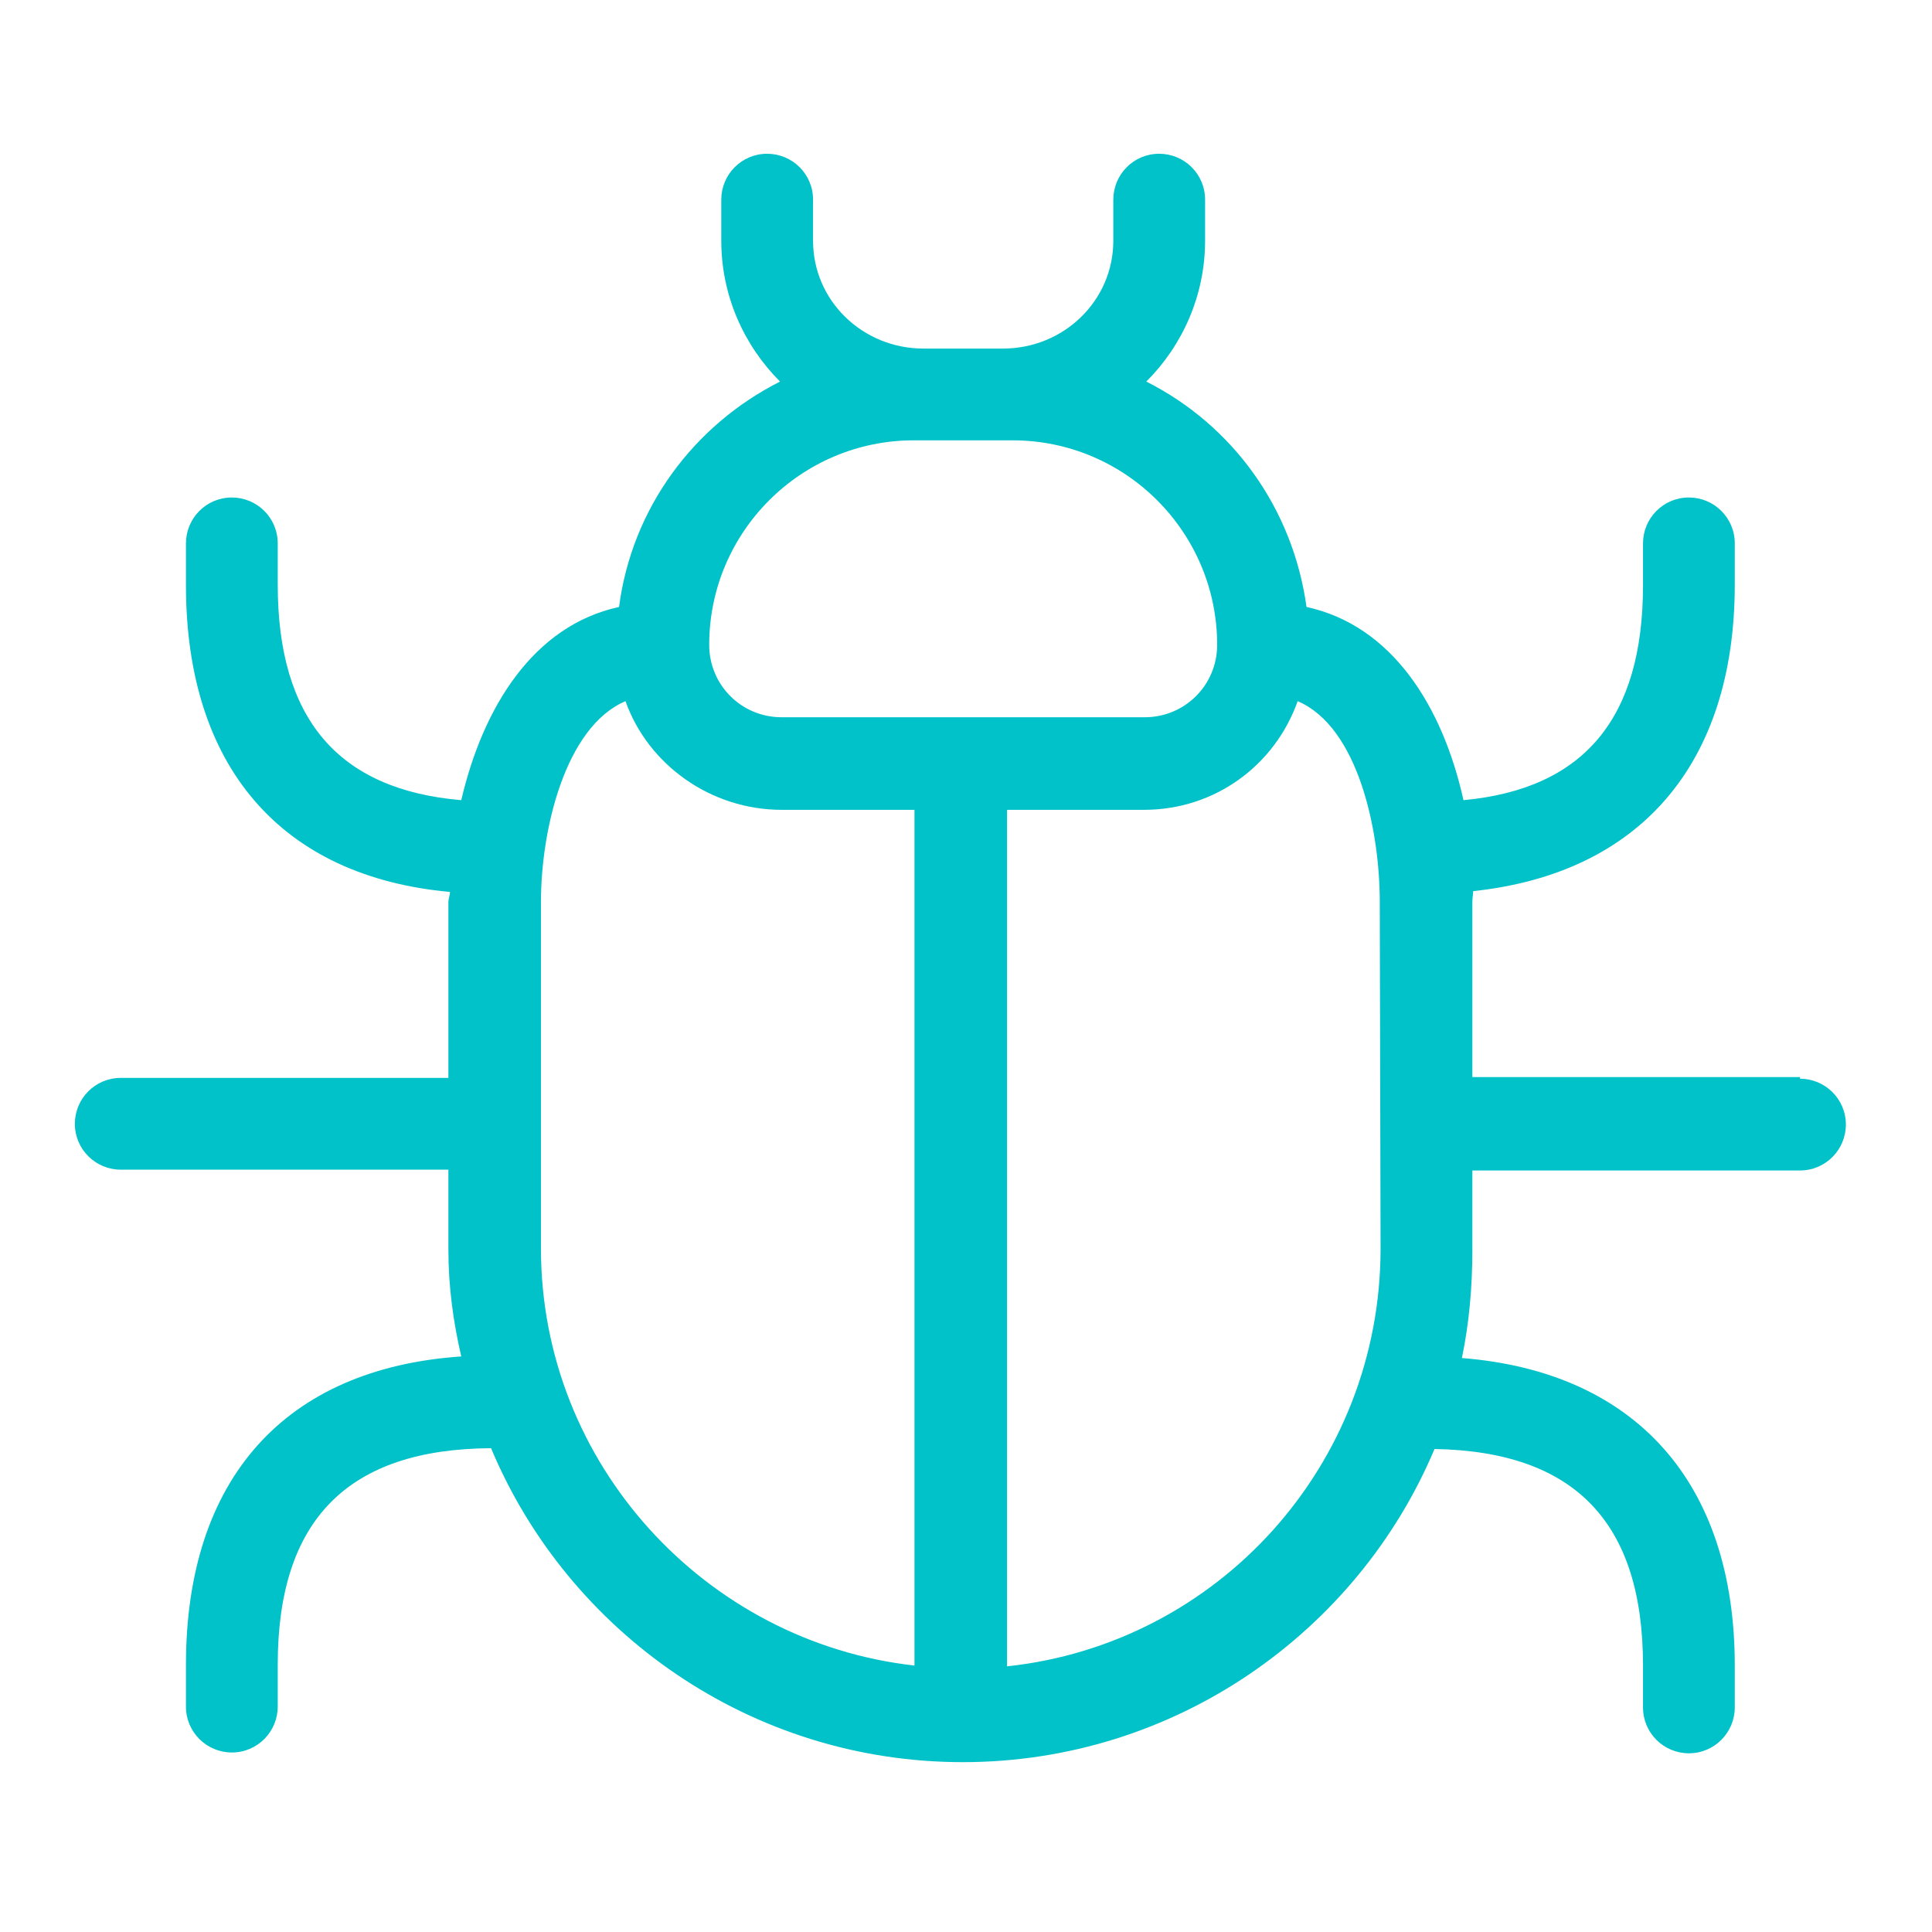 <?xml version="1.0" encoding="UTF-8"?>
<!DOCTYPE svg PUBLIC "-//W3C//DTD SVG 1.1//EN" "http://www.w3.org/Graphics/SVG/1.1/DTD/svg11.dtd">
<svg xmlns="http://www.w3.org/2000/svg" viewBox="0 0 24 24" width="24" height="24"><path d="m22.36 13.38h-4.07v-2.18c0-0.04 0.01-0.09 0.01-0.13 2.07-0.22 3.25-1.58 3.25-3.81V6.75c0-0.32-0.26-0.57-0.57-0.57-0.32 0-0.57 0.26-0.57 0.57v0.52c0 1.65-0.73 2.53-2.23 2.67C17.92 8.77 17.29 7.77 16.23 7.54 16.06 6.31 15.31 5.28 14.24 4.74 14.69 4.29 14.97 3.67 14.97 2.99V2.48c0-0.32-0.26-0.57-0.57-0.57-0.32 0-0.57 0.26-0.57 0.57v0.51c0 0.75-0.62 1.34-1.37 1.34h-0.99c-0.75 0-1.37-0.59-1.37-1.34V2.48c0-0.32-0.26-0.57-0.57-0.57-0.32 0-0.57 0.26-0.57 0.57v0.51c0 0.68 0.28 1.3 0.73 1.75C8.62 5.28 7.85 6.31 7.69 7.54 6.63 7.77 6 8.78 5.73 9.94 4.2 9.81 3.45 8.93 3.45 7.26V6.75c0-0.32-0.26-0.57-0.57-0.57-0.32 0-0.57 0.26-0.57 0.57v0.52c0 2.25 1.18 3.62 3.28 3.81 0 0.04-0.02 0.08-0.02 0.13v2.18H1.5c-0.32 0-0.57 0.26-0.57 0.57 0 0.32 0.26 0.57 0.57 0.57h4.07v0.99c0 0.46 0.06 0.9 0.16 1.33-2.19 0.15-3.42 1.52-3.42 3.83v0.52c0 0.32 0.26 0.57 0.57 0.57 0.32 0 0.57-0.26 0.57-0.57v-0.52c0-1.8 0.87-2.68 2.65-2.69 0.96 2.29 3.23 3.9 5.86 3.9 2.63 0 4.9-1.61 5.86-3.89 1.74 0.03 2.59 0.91 2.59 2.69v0.52c0 0.32 0.26 0.57 0.57 0.57 0.32 0 0.57-0.26 0.57-0.57v-0.52c0-2.28-1.24-3.65-3.39-3.82 0.09-0.43 0.13-0.88 0.13-1.34v-0.99h4.07c0.32 0 0.57-0.26 0.57-0.57 0-0.32-0.26-0.57-0.57-0.57zM11.36 20.69C8.77 20.4 6.72 18.19 6.72 15.51v-4.31c0-0.89 0.3-2.17 1.05-2.49 0.28 0.79 1.06 1.35 1.94 1.35H11.36ZM9.71 8.91c-0.5 0-0.9-0.4-0.9-0.9 0-1.4 1.14-2.54 2.54-2.54h0.12 0.99 0.12c1.4 0 2.54 1.14 2.54 2.54 0 0.5-0.4 0.9-0.9 0.9zm7.44 6.6c0 2.69-2.02 4.91-4.64 5.19V10.06h1.7c0.89 0 1.63-0.56 1.91-1.35 0.75 0.32 1.02 1.6 1.02 2.49z" fill="#00c2c8"/></svg>
